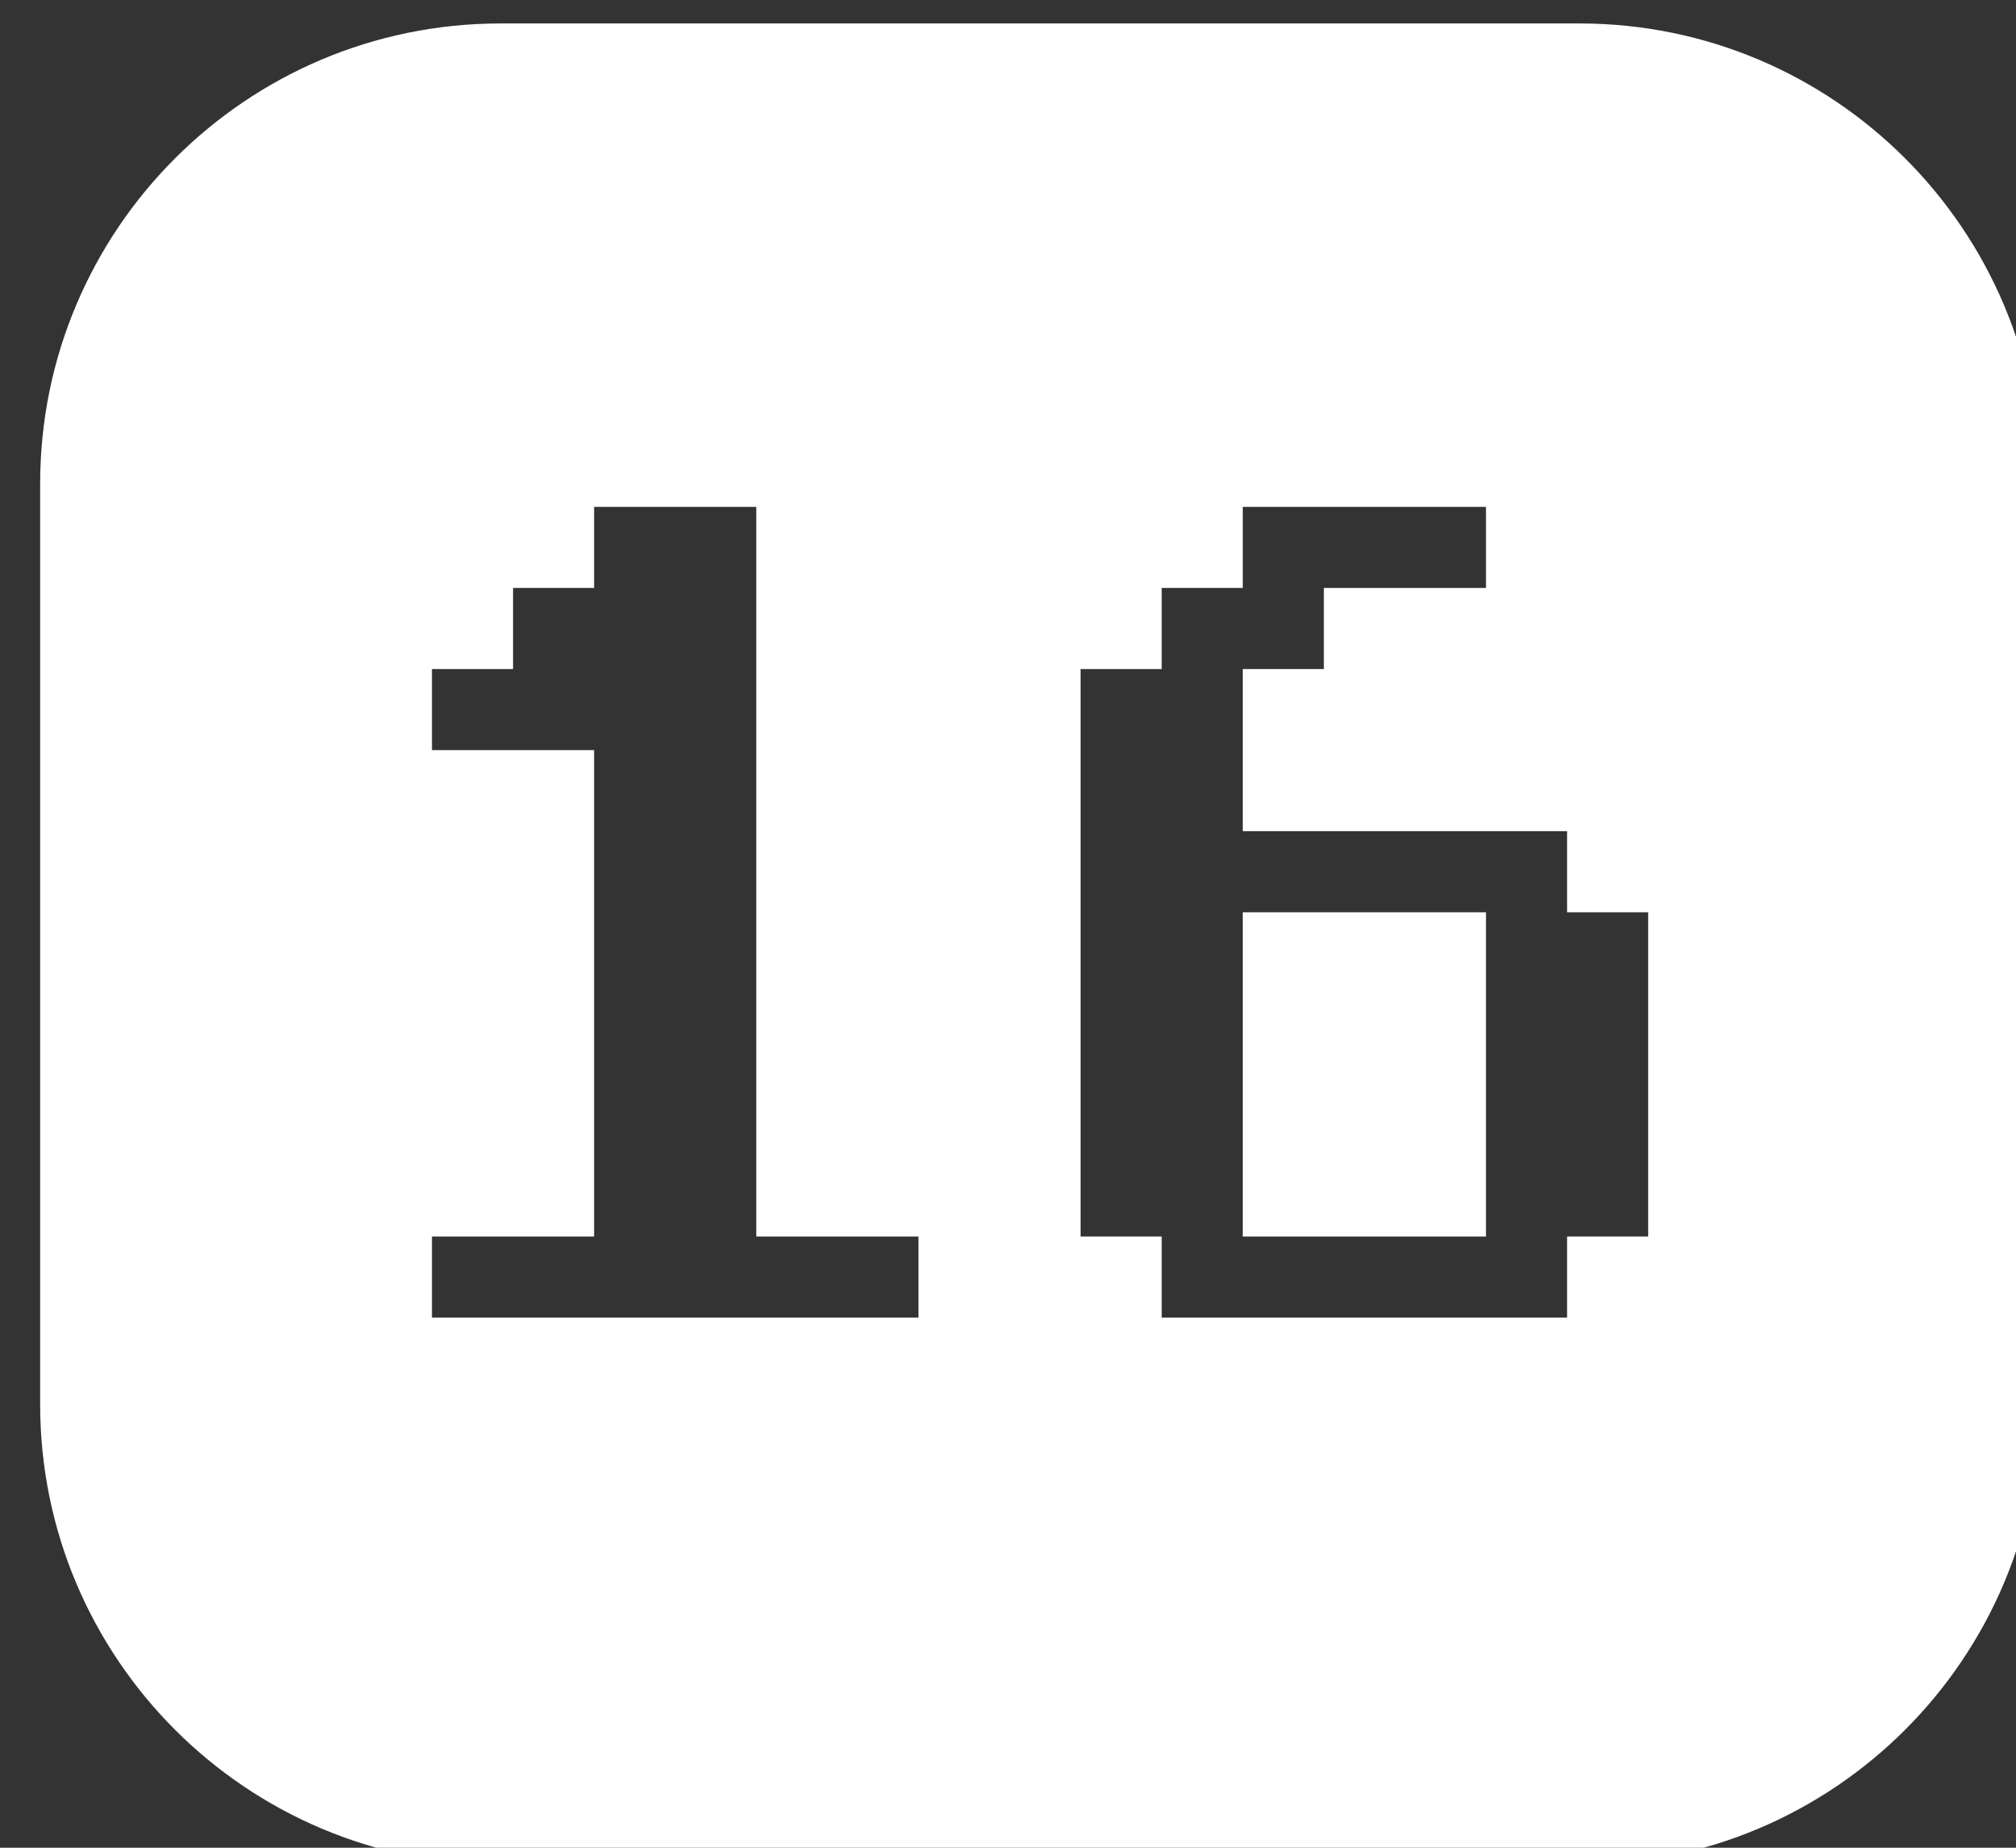 <?xml version="1.0" encoding="UTF-8" standalone="no"?>
<!DOCTYPE svg PUBLIC "-//W3C//DTD SVG 1.1//EN" "http://www.w3.org/Graphics/SVG/1.1/DTD/svg11.dtd">
<svg width="100%" height="100%" viewBox="0 0 48 44" version="1.1" xmlns="http://www.w3.org/2000/svg" xmlns:xlink="http://www.w3.org/1999/xlink" xml:space="preserve" xmlns:serif="http://www.serif.com/" style="fill-rule:evenodd;clip-rule:evenodd;stroke-linejoin:round;stroke-miterlimit:2;">
    <rect x="0" y="0" width="48" height="44" fill="#333333" stroke="none"/>
    <g transform="matrix(1,0,0,1,-1787.57,-442.906)">
        <g transform="matrix(0.093,0,0,0.093,1403.36,217.431)">
            <path id="_16-COLORS-ICON" serif:id="16 COLORS ICON" d="M4653.57,2548.33L4653.57,2784.05C4653.57,2849.11 4600.75,2901.92 4535.7,2901.92L4259.43,2901.92C4194.38,2901.92 4141.57,2849.11 4141.57,2784.05L4141.57,2548.33C4141.57,2483.28 4194.38,2430.47 4259.43,2430.47L4535.7,2430.47C4600.75,2430.47 4653.57,2483.28 4653.57,2548.33ZM4428.7,2575.01L4428.7,2595.77L4407.94,2595.77L4407.94,2741.08L4428.7,2741.08L4428.7,2761.84L4532.49,2761.84L4532.49,2741.08L4553.25,2741.08L4553.25,2658.05L4532.49,2658.05L4532.49,2637.29L4449.46,2637.29L4449.46,2595.77L4470.22,2595.77L4470.22,2575.01L4511.73,2575.01L4511.73,2554.25L4449.46,2554.25L4449.46,2575.01L4428.7,2575.01ZM4511.73,2658.05L4511.73,2741.08L4449.46,2741.08L4449.46,2658.05L4511.73,2658.05ZM4241.88,2595.77L4241.88,2616.53L4283.39,2616.53L4283.39,2741.08L4241.88,2741.08L4241.88,2761.84L4366.43,2761.84L4366.43,2741.08L4324.91,2741.08L4324.91,2554.25L4283.39,2554.25L4283.39,2575.01L4262.64,2575.01L4262.64,2595.77L4241.88,2595.77Z" style="fill:white;"/>
        </g>
    </g>
</svg>
